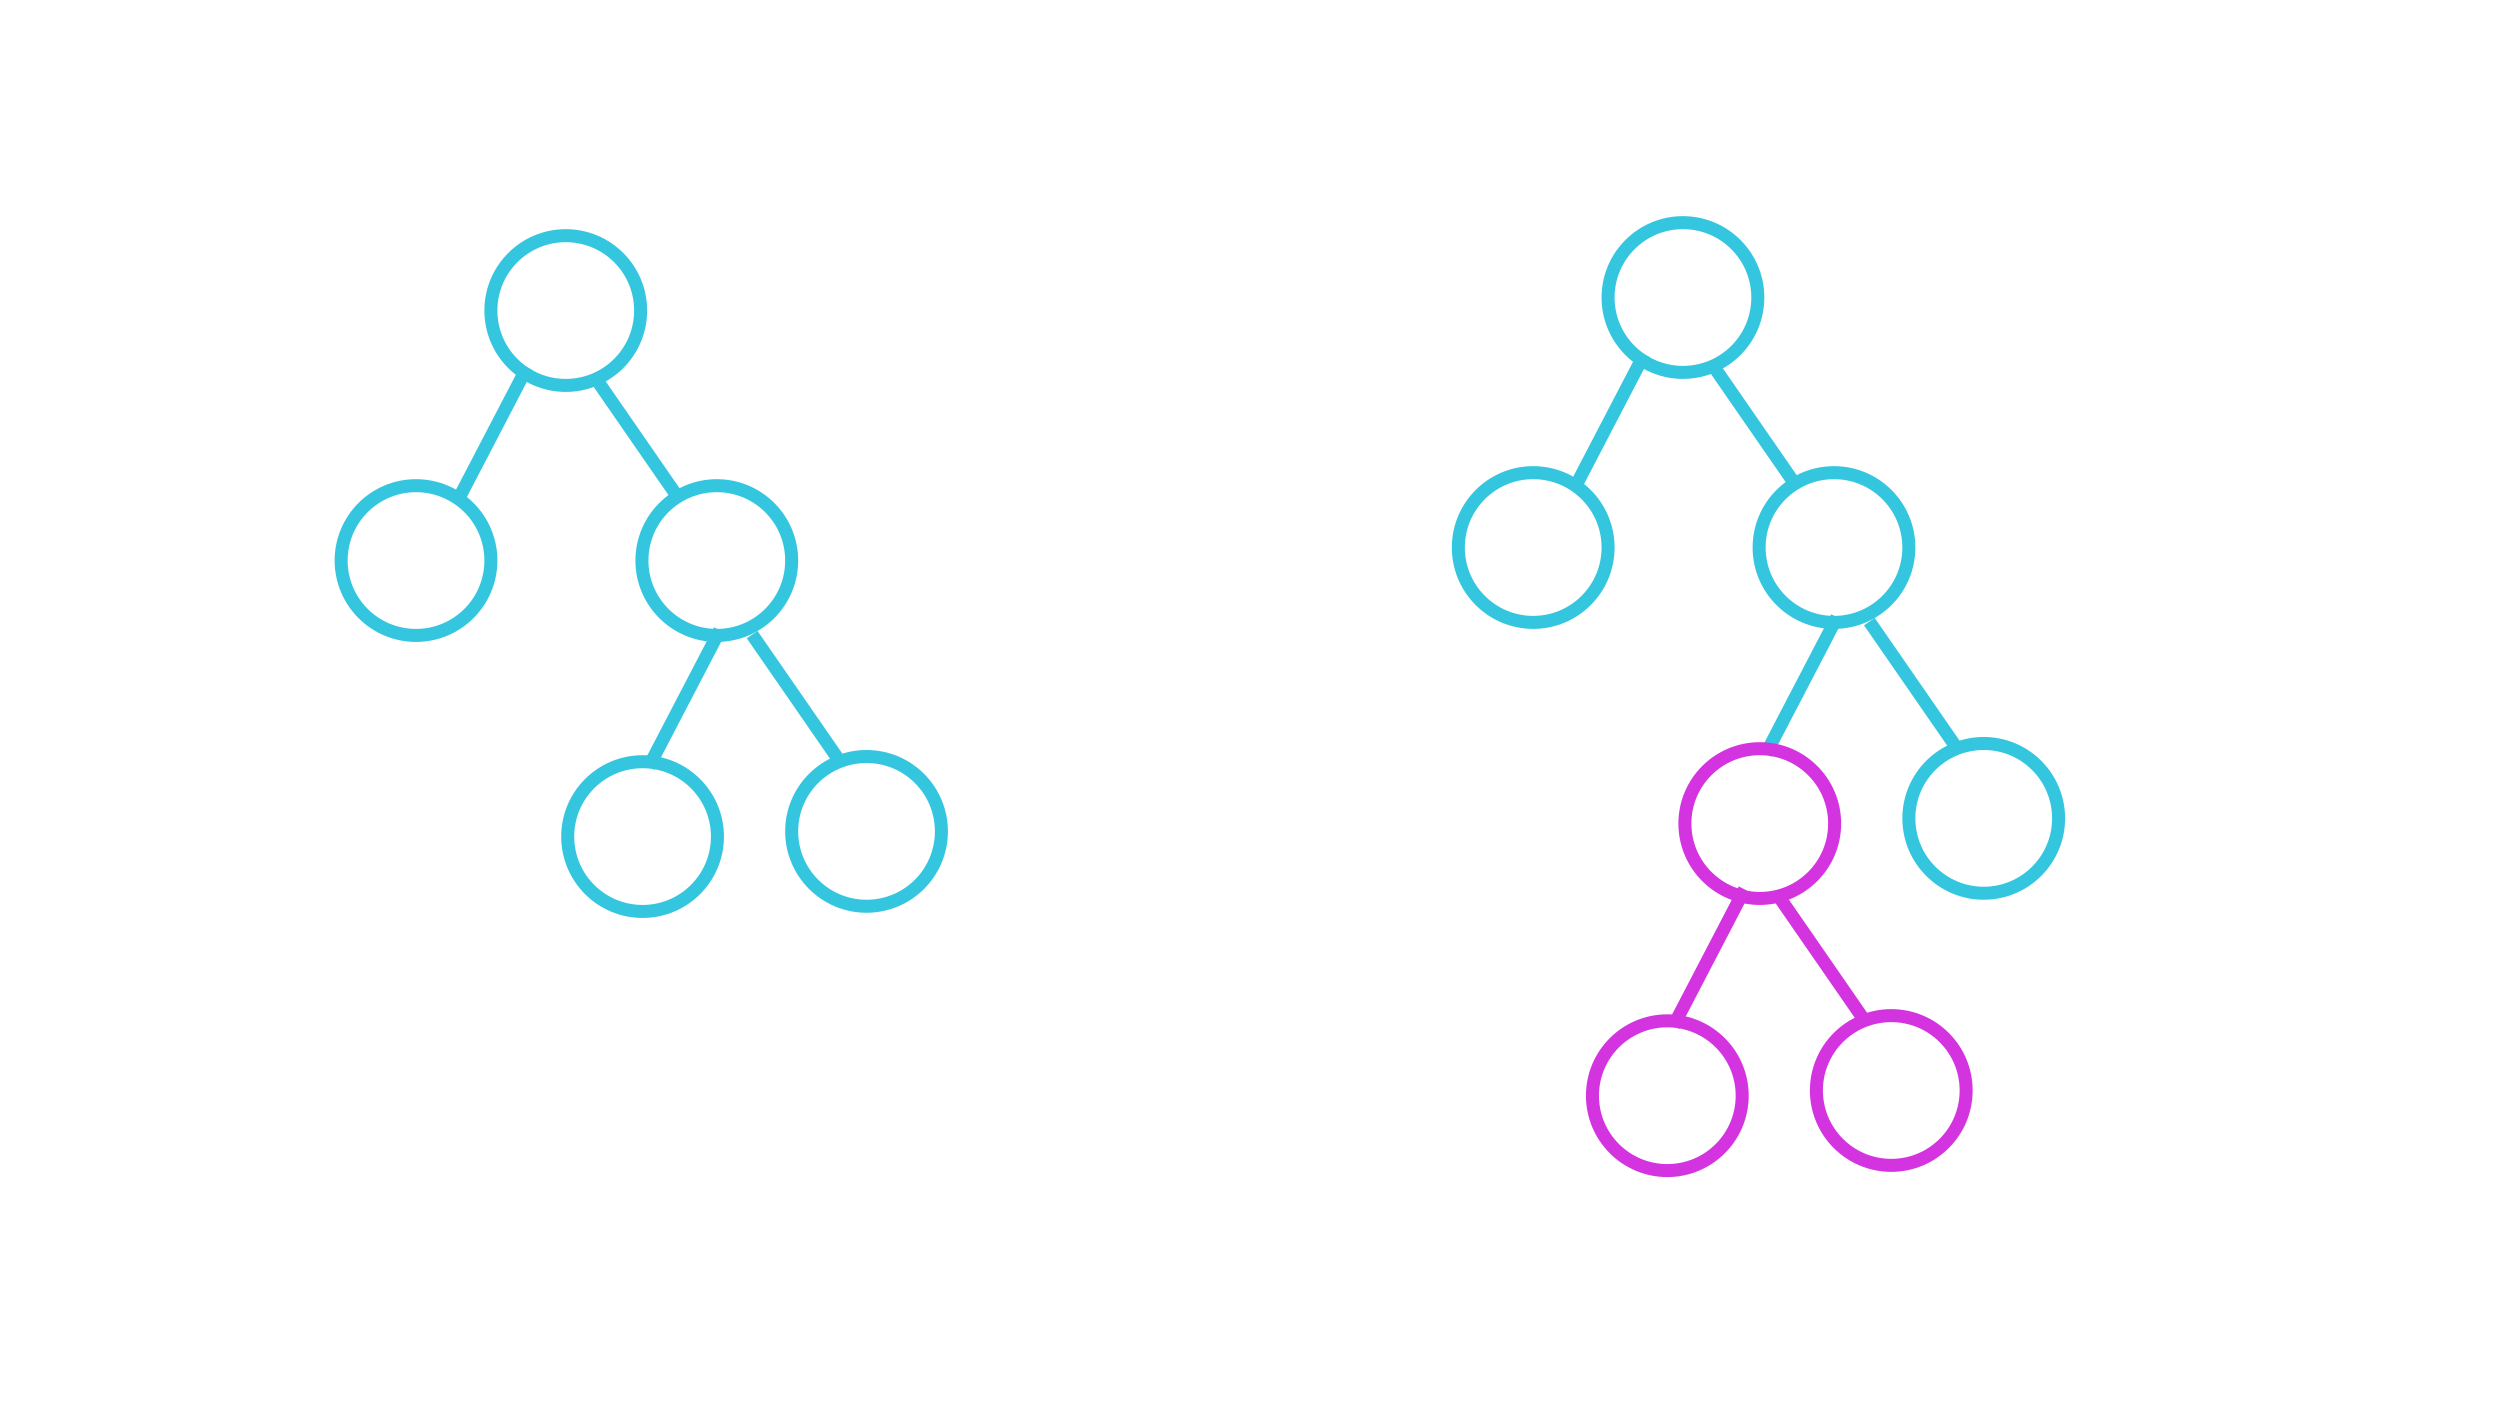 <?xml version="1.0" encoding="UTF-8"?>
<svg width="1920px" height="1080px" viewBox="0 0 1920 1080" version="1.1" xmlns="http://www.w3.org/2000/svg" xmlns:xlink="http://www.w3.org/1999/xlink" style="background: #000000;">
    <!-- Generator: Sketch 46.2 (44496) - http://www.bohemiancoding.com/sketch -->
    <title>ast-rewrite</title>
    <desc>Created with Sketch.</desc>
    <defs></defs>
    <g id="Page-1" stroke="none" stroke-width="1" fill="none" fill-rule="evenodd" stroke-linecap="square">
        <g id="ast-rewrite" stroke-width="10">
            <circle id="Oval-6" stroke="#34C6DF" cx="550.5" cy="430.5" r="57.5"></circle>
            <circle id="Oval-6" stroke="#34C6DF" cx="665.5" cy="638.5" r="57.5"></circle>
            <circle id="Oval-6" stroke="#34C6DF" cx="493.5" cy="642.5" r="57.5"></circle>
            <circle id="Oval-6" stroke="#34C6DF" cx="434.5" cy="238.5" r="57.5"></circle>
            <circle id="Oval-6" stroke="#34C6DF" cx="319.5" cy="430.5" r="57.5"></circle>
            <path d="M402.5,286.5 L352.5,382.5" id="Line" stroke="#34C6DF"></path>
            <path d="M550.5,488.5 L500.5,584.5" id="Line" stroke="#34C6DF"></path>
            <path d="M459.5,293.5 L520,381" id="Line" stroke="#34C6DF"></path>
            <path d="M580.5,491.5 L641,579" id="Line" stroke="#34C6DF"></path>
            <circle id="Oval-6" stroke="#34C6DF" cx="1408.5" cy="420.5" r="57.5"></circle>
            <circle id="Oval-6" stroke="#34C6DF" cx="1523.5" cy="628.5" r="57.5"></circle>
            <circle id="Oval-6" stroke="#34C6DF" cx="1292.5" cy="228.5" r="57.5"></circle>
            <circle id="Oval-6" stroke="#34C6DF" cx="1177.5" cy="420.5" r="57.5"></circle>
            <path d="M1260.5,276.5 L1210.5,372.5" id="Line" stroke="#34C6DF"></path>
            <path d="M1408.5,478.5 L1358.5,574.5" id="Line" stroke="#34C6DF"></path>
            <path d="M1317.5,283.5 L1378,371" id="Line" stroke="#34C6DF"></path>
            <path d="M1438.5,481.5 L1499,569" id="Line" stroke="#34C6DF"></path>
            <circle id="Oval-6" stroke="#D334DF" cx="1452.5" cy="837.5" r="57.5"></circle>
            <circle id="Oval-6" stroke="#D334DF" cx="1280.5" cy="841.5" r="57.5"></circle>
            <path d="M1337.5,687.5 L1287.5,783.5" id="Line" stroke="#D334DF"></path>
            <path d="M1367.5,690.5 L1428,778" id="Line" stroke="#D334DF"></path>
            <circle id="Oval-6" stroke="#D334DF" cx="1351.5" cy="632.5" r="57.5"></circle>
        </g>
    </g>
</svg>